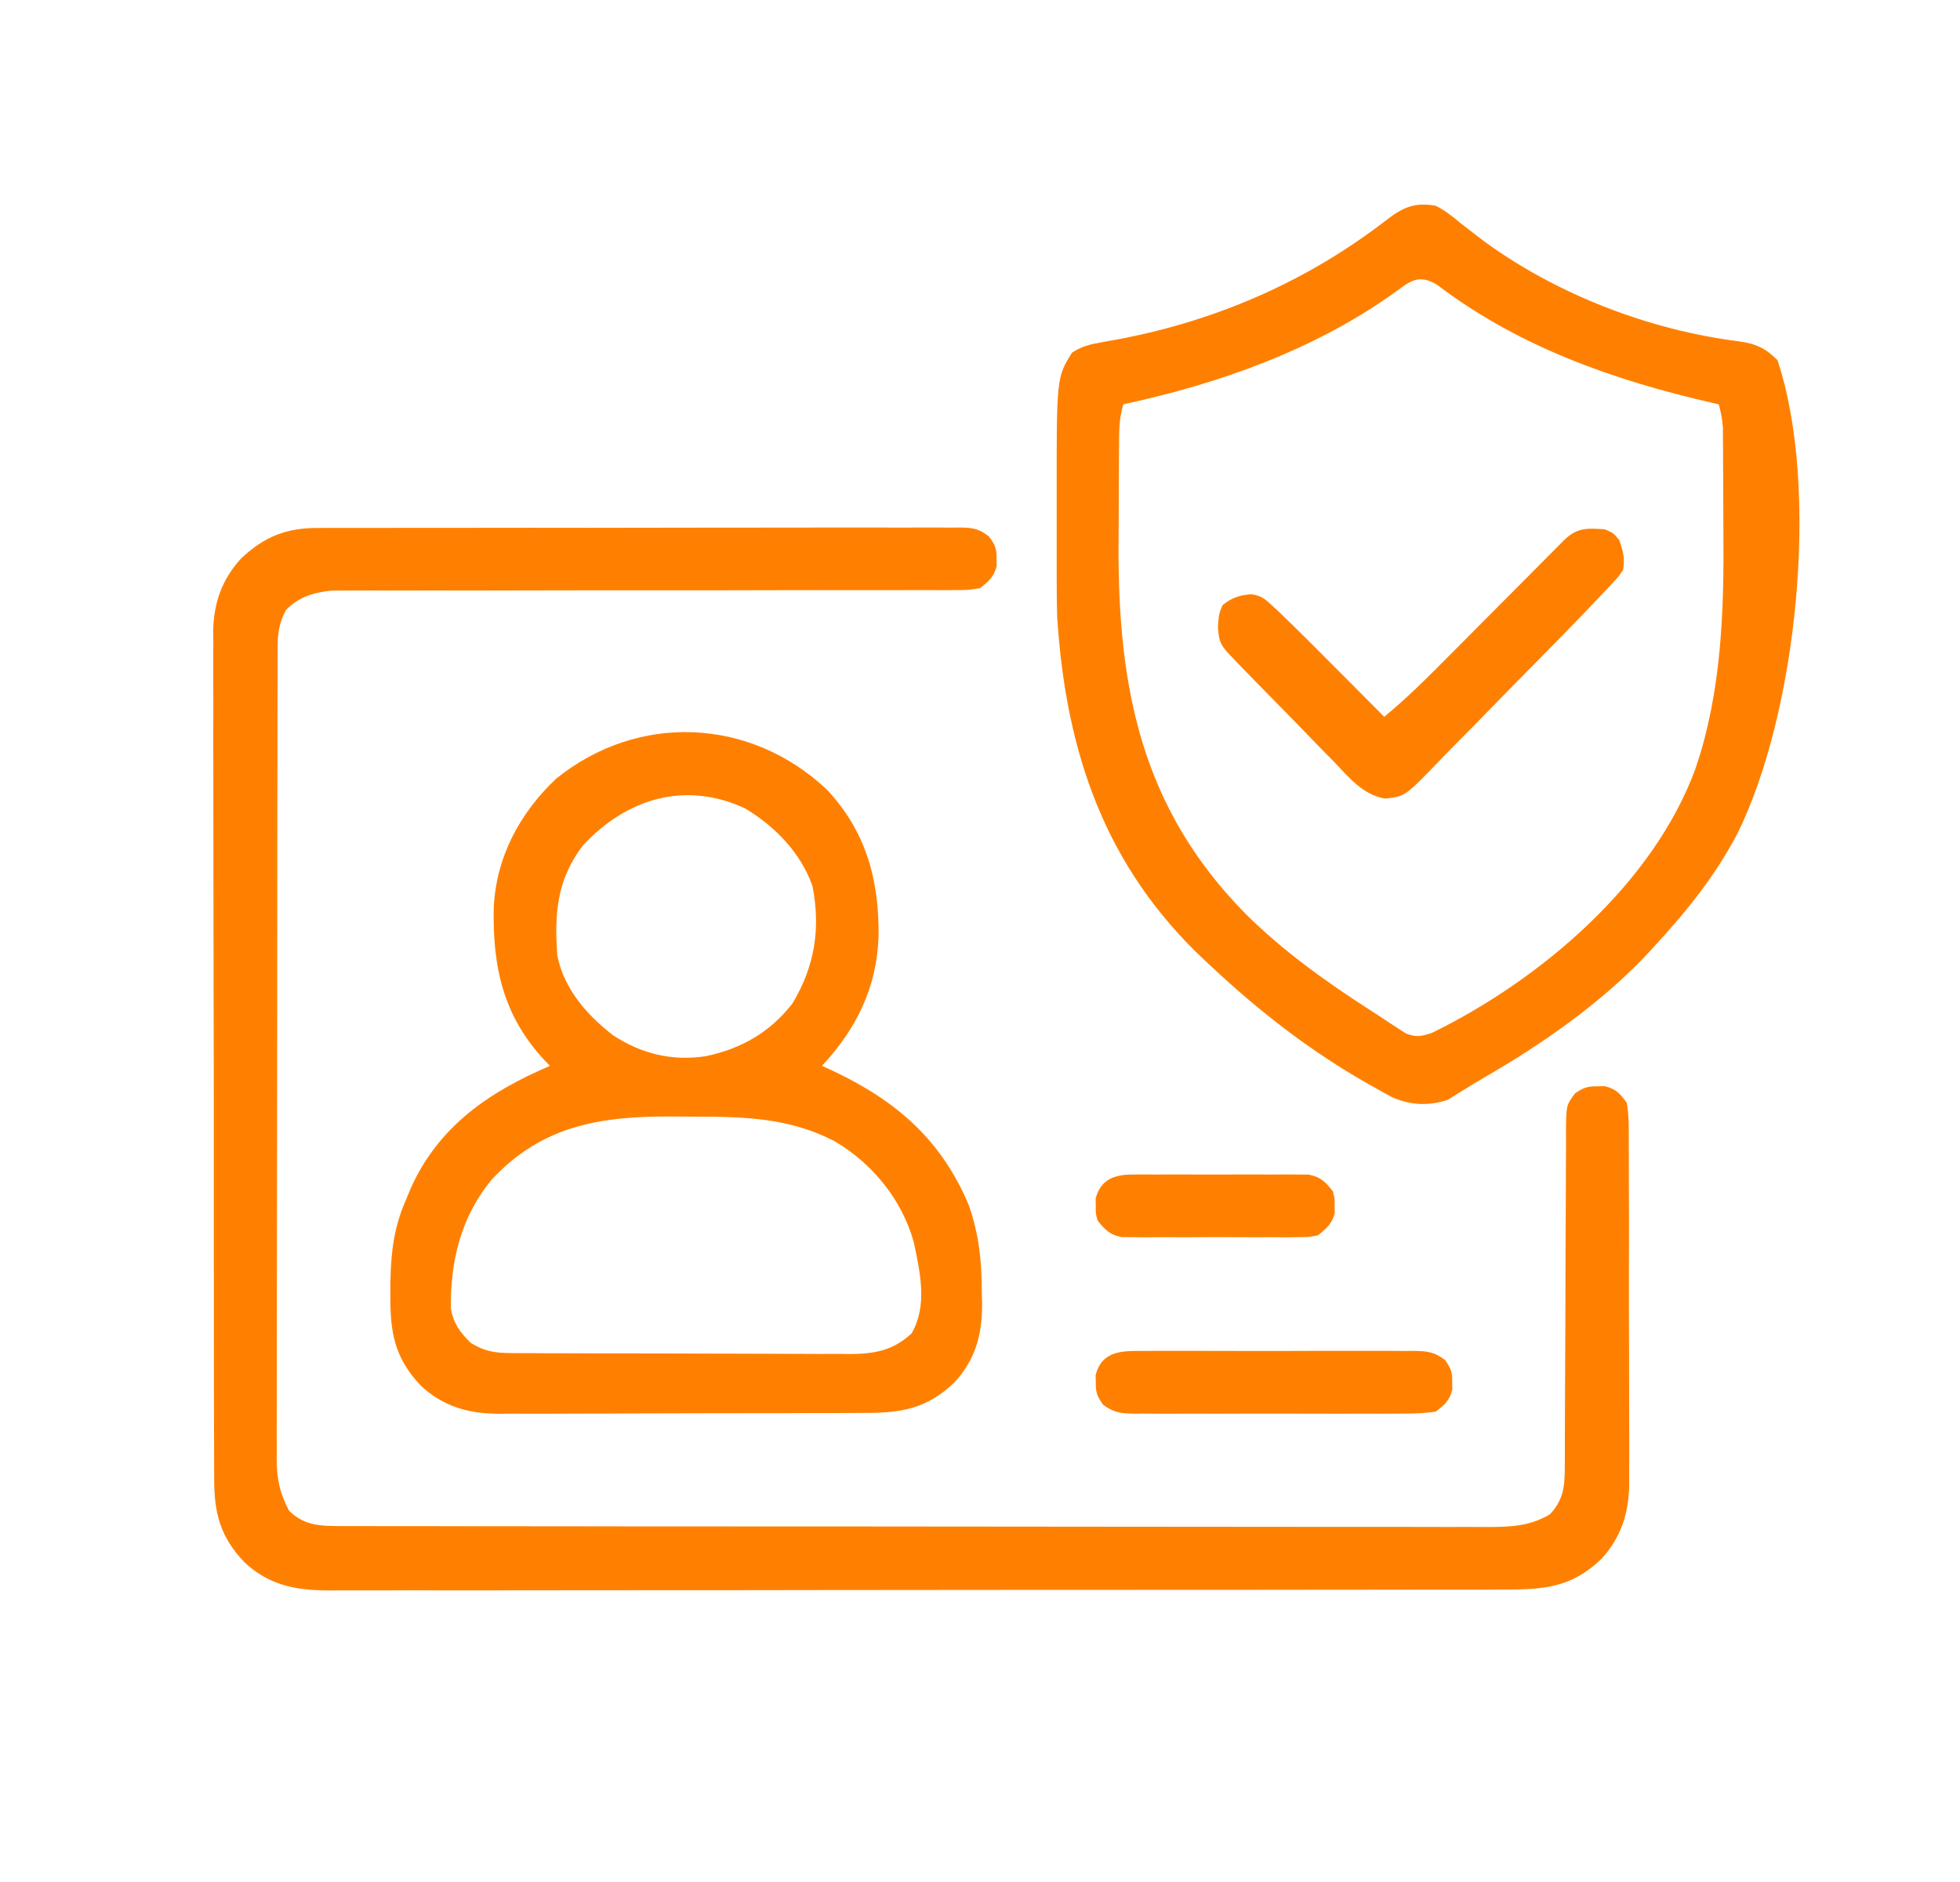 <svg width="25" height="24" viewBox="0 0 25 24" fill="none" xmlns="http://www.w3.org/2000/svg">
<path d="M4.06 6.733C4.097 6.733 4.133 6.733 4.17 6.732C4.29 6.732 4.411 6.732 4.531 6.732C4.617 6.732 4.704 6.732 4.791 6.732C5.025 6.731 5.26 6.731 5.494 6.731C5.69 6.731 5.886 6.731 6.082 6.731C6.544 6.73 7.005 6.73 7.467 6.731C7.944 6.731 8.421 6.73 8.897 6.729C9.306 6.728 9.716 6.728 10.125 6.728C10.369 6.728 10.614 6.728 10.858 6.727C11.088 6.727 11.318 6.727 11.547 6.728C11.632 6.728 11.716 6.728 11.8 6.727C11.915 6.727 12.03 6.727 12.145 6.728C12.179 6.727 12.212 6.727 12.247 6.727C12.406 6.729 12.487 6.741 12.614 6.841C12.694 6.947 12.713 6.995 12.711 7.126C12.712 7.173 12.712 7.173 12.713 7.22C12.675 7.36 12.613 7.412 12.5 7.501C12.346 7.525 12.346 7.525 12.159 7.525C12.125 7.525 12.091 7.525 12.055 7.526C11.94 7.526 11.825 7.525 11.71 7.525C11.627 7.525 11.544 7.525 11.462 7.526C11.284 7.526 11.106 7.526 10.928 7.526C10.646 7.525 10.365 7.526 10.083 7.526C9.536 7.528 8.99 7.528 8.443 7.528C7.747 7.528 7.051 7.528 6.356 7.53C6.076 7.531 5.796 7.531 5.517 7.53C5.342 7.53 5.168 7.53 4.994 7.531C4.913 7.531 4.833 7.531 4.752 7.53C4.642 7.53 4.531 7.53 4.421 7.531C4.359 7.531 4.298 7.531 4.234 7.531C4.005 7.554 3.811 7.61 3.647 7.78C3.562 7.936 3.541 8.08 3.541 8.256C3.541 8.294 3.541 8.332 3.54 8.371C3.54 8.413 3.54 8.454 3.54 8.497C3.54 8.541 3.54 8.586 3.54 8.631C3.54 8.78 3.54 8.929 3.539 9.078C3.539 9.185 3.539 9.292 3.539 9.398C3.538 9.688 3.538 9.978 3.538 10.268C3.538 10.449 3.537 10.63 3.537 10.811C3.537 11.313 3.536 11.815 3.536 12.316C3.536 12.348 3.536 12.38 3.536 12.413C3.536 12.445 3.536 12.478 3.536 12.511C3.536 12.576 3.536 12.641 3.536 12.706C3.536 12.739 3.536 12.771 3.536 12.804C3.536 13.328 3.535 13.852 3.534 14.376C3.533 14.914 3.532 15.452 3.532 15.99C3.532 16.292 3.532 16.594 3.531 16.896C3.53 17.18 3.53 17.464 3.53 17.748C3.53 17.852 3.53 17.957 3.53 18.061C3.529 18.203 3.529 18.346 3.53 18.488C3.529 18.529 3.529 18.57 3.529 18.613C3.531 18.866 3.569 19.042 3.688 19.267C3.877 19.45 4.07 19.46 4.325 19.461C4.406 19.461 4.406 19.461 4.488 19.461C4.576 19.461 4.576 19.461 4.667 19.461C4.73 19.461 4.793 19.461 4.857 19.462C5.031 19.462 5.205 19.462 5.379 19.462C5.567 19.462 5.755 19.462 5.943 19.463C6.354 19.463 6.765 19.464 7.176 19.464C7.432 19.464 7.688 19.464 7.945 19.465C8.655 19.465 9.365 19.465 10.075 19.466C10.12 19.466 10.166 19.466 10.213 19.466C10.281 19.466 10.281 19.466 10.351 19.466C10.443 19.466 10.535 19.466 10.628 19.466C10.696 19.466 10.696 19.466 10.766 19.466C11.508 19.466 12.251 19.467 12.993 19.468C13.755 19.469 14.516 19.47 15.278 19.47C15.706 19.47 16.134 19.47 16.561 19.471C16.925 19.472 17.29 19.472 17.654 19.471C17.84 19.471 18.026 19.471 18.211 19.472C18.382 19.473 18.552 19.473 18.722 19.472C18.812 19.472 18.903 19.472 18.994 19.473C19.287 19.471 19.509 19.461 19.766 19.314C19.933 19.142 19.959 18.966 19.959 18.733C19.96 18.692 19.96 18.651 19.96 18.608C19.96 18.564 19.96 18.519 19.96 18.473C19.96 18.426 19.96 18.379 19.96 18.33C19.961 18.227 19.961 18.125 19.961 18.022C19.962 17.86 19.962 17.697 19.963 17.535C19.966 17.074 19.968 16.612 19.968 16.151C19.969 15.868 19.97 15.586 19.972 15.304C19.973 15.196 19.973 15.088 19.973 14.981C19.973 14.831 19.974 14.68 19.975 14.53C19.975 14.485 19.975 14.441 19.974 14.395C19.979 14.093 19.979 14.093 20.09 13.943C20.195 13.871 20.248 13.851 20.375 13.853C20.422 13.852 20.422 13.852 20.469 13.851C20.615 13.89 20.66 13.94 20.75 14.064C20.779 14.229 20.776 14.393 20.775 14.56C20.776 14.61 20.776 14.661 20.776 14.713C20.777 14.88 20.777 15.047 20.777 15.214C20.777 15.331 20.777 15.447 20.778 15.563C20.778 15.838 20.778 16.114 20.777 16.389C20.776 16.67 20.778 16.951 20.779 17.232C20.78 17.472 20.78 17.712 20.78 17.953C20.78 18.068 20.78 18.183 20.781 18.298C20.782 18.459 20.781 18.62 20.78 18.782C20.78 18.829 20.781 18.876 20.781 18.924C20.776 19.296 20.678 19.607 20.422 19.884C20.034 20.252 19.682 20.272 19.164 20.27C19.098 20.27 19.031 20.27 18.965 20.271C18.783 20.271 18.6 20.271 18.418 20.271C18.221 20.271 18.025 20.272 17.828 20.272C17.443 20.273 17.058 20.273 16.673 20.273C16.36 20.273 16.046 20.273 15.733 20.274C15.643 20.274 15.553 20.274 15.463 20.274C15.395 20.274 15.395 20.274 15.327 20.274C14.477 20.275 13.628 20.275 12.779 20.275C12.002 20.275 11.226 20.276 10.449 20.277C9.652 20.279 8.854 20.279 8.057 20.279C7.609 20.279 7.161 20.279 6.713 20.28C6.332 20.282 5.951 20.282 5.57 20.281C5.376 20.28 5.181 20.28 4.987 20.281C4.809 20.282 4.631 20.282 4.452 20.281C4.358 20.281 4.263 20.281 4.169 20.282C3.756 20.278 3.428 20.211 3.119 19.924C2.801 19.591 2.729 19.283 2.732 18.836C2.731 18.789 2.731 18.741 2.731 18.693C2.73 18.534 2.73 18.375 2.73 18.217C2.73 18.103 2.73 17.989 2.729 17.875C2.728 17.599 2.728 17.322 2.728 17.045C2.728 16.82 2.728 16.595 2.728 16.369C2.728 16.305 2.727 16.239 2.727 16.175C2.727 16.142 2.727 16.11 2.727 16.077C2.726 15.466 2.726 14.855 2.727 14.244C2.727 13.685 2.726 13.127 2.724 12.569C2.723 11.995 2.722 11.421 2.722 10.847C2.722 10.525 2.722 10.203 2.721 9.881C2.72 9.579 2.72 9.276 2.721 8.973C2.721 8.862 2.721 8.751 2.72 8.64C2.719 8.488 2.72 8.336 2.721 8.184C2.72 8.141 2.72 8.097 2.719 8.052C2.724 7.693 2.831 7.386 3.078 7.119C3.372 6.842 3.658 6.73 4.06 6.733Z" fill="#FF8000"/>
<path d="M18.313 2.624C18.435 2.685 18.534 2.766 18.638 2.853C18.699 2.901 18.761 2.948 18.823 2.995C18.87 3.032 18.87 3.032 18.919 3.069C19.85 3.753 21.038 4.21 22.181 4.353C22.395 4.383 22.52 4.44 22.672 4.593C23.221 6.239 22.919 9.109 22.156 10.64C21.869 11.183 21.495 11.645 21.078 12.093C21.044 12.13 21.01 12.167 20.974 12.206C20.39 12.812 19.667 13.316 18.94 13.736C18.845 13.791 18.751 13.847 18.658 13.906C18.623 13.927 18.589 13.949 18.553 13.971C18.525 13.989 18.497 14.007 18.468 14.025C18.225 14.107 17.981 14.095 17.748 13.988C17.685 13.954 17.622 13.919 17.56 13.883C17.526 13.864 17.492 13.846 17.457 13.826C16.727 13.414 16.064 12.9 15.453 12.327C15.428 12.304 15.403 12.281 15.377 12.257C14.093 11.059 13.596 9.597 13.485 7.874C13.479 7.686 13.478 7.498 13.478 7.309C13.478 7.258 13.478 7.206 13.478 7.152C13.478 7.044 13.478 6.935 13.478 6.827C13.479 6.662 13.478 6.498 13.478 6.333C13.477 4.815 13.477 4.815 13.672 4.499C13.794 4.416 13.912 4.389 14.056 4.364C14.094 4.357 14.132 4.35 14.171 4.343C14.211 4.335 14.252 4.328 14.293 4.321C15.538 4.081 16.682 3.581 17.685 2.805C17.896 2.642 18.046 2.577 18.313 2.624ZM17.832 3.7C16.794 4.452 15.572 4.888 14.328 5.156C14.285 5.303 14.275 5.435 14.274 5.588C14.273 5.637 14.273 5.686 14.273 5.737C14.272 5.79 14.272 5.843 14.272 5.898C14.272 5.953 14.271 6.009 14.271 6.066C14.271 6.184 14.27 6.302 14.27 6.42C14.27 6.596 14.268 6.773 14.267 6.949C14.259 8.791 14.566 10.314 15.89 11.656C16.371 12.132 16.915 12.521 17.483 12.886C17.557 12.933 17.63 12.982 17.703 13.03C17.744 13.056 17.784 13.083 17.826 13.11C17.861 13.132 17.895 13.155 17.931 13.178C18.066 13.232 18.128 13.216 18.266 13.171C19.65 12.494 21.091 11.27 21.628 9.796C21.959 8.82 21.991 7.796 21.982 6.776C21.981 6.597 21.98 6.419 21.98 6.24C21.98 6.126 21.979 6.012 21.978 5.898C21.978 5.818 21.978 5.818 21.978 5.737C21.977 5.688 21.977 5.639 21.976 5.588C21.976 5.545 21.976 5.502 21.976 5.458C21.969 5.351 21.952 5.258 21.922 5.156C21.879 5.146 21.879 5.146 21.834 5.136C20.578 4.847 19.373 4.423 18.336 3.636C18.127 3.504 18.011 3.562 17.832 3.7Z" fill="#FF8000"/>
<path d="M10.546 10.068C11.047 10.603 11.216 11.224 11.206 11.944C11.184 12.591 10.925 13.12 10.484 13.592C10.532 13.614 10.581 13.637 10.63 13.659C11.434 14.039 12.009 14.537 12.359 15.373C12.487 15.742 12.524 16.089 12.523 16.478C12.524 16.528 12.526 16.577 12.527 16.628C12.528 17.02 12.443 17.338 12.172 17.631C11.816 17.969 11.492 18.02 11.016 18.018C10.962 18.019 10.908 18.019 10.852 18.019C10.673 18.02 10.495 18.021 10.316 18.02C10.223 18.021 10.13 18.021 10.037 18.021C9.745 18.022 9.452 18.022 9.16 18.022C8.859 18.022 8.559 18.023 8.258 18.024C7.999 18.026 7.74 18.026 7.481 18.026C7.327 18.026 7.173 18.027 7.019 18.028C6.846 18.029 6.674 18.028 6.502 18.027C6.451 18.028 6.401 18.029 6.349 18.029C5.967 18.025 5.653 17.935 5.368 17.671C5.024 17.308 4.975 16.978 4.979 16.493C4.98 16.44 4.98 16.388 4.98 16.334C4.988 15.95 5.028 15.633 5.187 15.28C5.204 15.239 5.22 15.199 5.237 15.158C5.594 14.359 6.243 13.922 7.015 13.592C6.995 13.572 6.975 13.551 6.954 13.53C6.418 12.96 6.282 12.332 6.298 11.576C6.327 10.932 6.629 10.368 7.095 9.929C8.14 9.087 9.567 9.149 10.546 10.068ZM7.437 10.78C7.103 11.212 7.069 11.658 7.109 12.186C7.194 12.611 7.483 12.941 7.819 13.202C8.184 13.44 8.571 13.534 9.002 13.469C9.458 13.373 9.821 13.165 10.109 12.795C10.392 12.322 10.47 11.841 10.363 11.299C10.215 10.876 9.882 10.534 9.501 10.308C8.737 9.954 7.989 10.185 7.437 10.78ZM6.277 15.037C5.88 15.512 5.745 16.076 5.75 16.686C5.785 16.877 5.865 16.989 6.005 17.125C6.176 17.234 6.318 17.254 6.518 17.255C6.559 17.255 6.599 17.256 6.641 17.256C6.686 17.256 6.73 17.256 6.776 17.256C6.846 17.256 6.846 17.256 6.918 17.257C7.074 17.258 7.23 17.258 7.385 17.258C7.494 17.258 7.602 17.259 7.71 17.259C7.937 17.259 8.164 17.26 8.391 17.26C8.682 17.26 8.973 17.261 9.263 17.262C9.487 17.263 9.71 17.264 9.934 17.264C10.041 17.264 10.148 17.264 10.255 17.265C10.405 17.266 10.556 17.266 10.706 17.265C10.772 17.266 10.772 17.266 10.839 17.267C11.152 17.265 11.388 17.225 11.627 17.005C11.834 16.646 11.736 16.23 11.656 15.842C11.505 15.301 11.132 14.841 10.649 14.555C10.074 14.256 9.501 14.24 8.867 14.24C8.762 14.24 8.657 14.239 8.552 14.238C7.653 14.235 6.914 14.355 6.277 15.037Z" fill="#FF8000"/>
<path d="M20.469 6.75C20.58 6.797 20.58 6.797 20.656 6.891C20.705 7.043 20.727 7.113 20.703 7.266C20.65 7.347 20.65 7.347 20.574 7.429C20.544 7.462 20.513 7.495 20.482 7.528C20.429 7.584 20.429 7.584 20.375 7.641C20.314 7.705 20.314 7.705 20.252 7.77C19.971 8.064 19.684 8.354 19.398 8.643C19.253 8.79 19.109 8.936 18.966 9.084C18.826 9.228 18.686 9.371 18.544 9.513C18.491 9.567 18.438 9.622 18.385 9.676C17.924 10.155 17.924 10.155 17.672 10.184C17.389 10.142 17.207 9.916 17.019 9.718C16.978 9.677 16.937 9.635 16.895 9.593C16.787 9.483 16.68 9.372 16.573 9.261C16.464 9.148 16.354 9.037 16.244 8.925C16.083 8.761 15.923 8.598 15.764 8.433C15.717 8.383 15.717 8.383 15.668 8.332C15.56 8.212 15.547 8.164 15.535 7.998C15.547 7.828 15.547 7.828 15.594 7.717C15.709 7.623 15.814 7.588 15.962 7.578C16.086 7.597 16.131 7.634 16.223 7.719C16.256 7.749 16.288 7.779 16.321 7.81C16.574 8.054 16.823 8.302 17.07 8.552C17.127 8.609 17.184 8.666 17.241 8.723C17.38 8.862 17.518 9.001 17.656 9.141C17.943 8.904 18.203 8.646 18.464 8.382C18.51 8.337 18.555 8.291 18.601 8.245C18.744 8.101 18.887 7.957 19.03 7.813C19.197 7.646 19.364 7.478 19.531 7.31C19.597 7.244 19.664 7.176 19.73 7.109C19.791 7.049 19.791 7.049 19.852 6.987C19.888 6.951 19.923 6.916 19.959 6.879C20.122 6.726 20.25 6.735 20.469 6.75Z" fill="#FF8000"/>
<path d="M14.585 17.228C14.624 17.228 14.664 17.227 14.706 17.227C14.838 17.226 14.97 17.227 15.102 17.227C15.193 17.227 15.285 17.227 15.377 17.227C15.569 17.227 15.761 17.227 15.954 17.228C16.2 17.229 16.447 17.228 16.693 17.227C16.883 17.227 17.072 17.227 17.262 17.227C17.353 17.227 17.444 17.227 17.535 17.227C17.662 17.226 17.788 17.227 17.916 17.228C17.953 17.228 17.991 17.227 18.029 17.227C18.198 17.229 18.293 17.238 18.43 17.342C18.506 17.448 18.526 17.498 18.523 17.627C18.524 17.674 18.524 17.674 18.525 17.721C18.487 17.863 18.429 17.913 18.312 18.002C18.174 18.021 18.054 18.028 17.916 18.026C17.856 18.027 17.856 18.027 17.794 18.027C17.662 18.028 17.53 18.028 17.398 18.027C17.307 18.027 17.215 18.027 17.123 18.028C16.931 18.028 16.739 18.028 16.546 18.027C16.3 18.026 16.053 18.026 15.807 18.027C15.617 18.028 15.428 18.028 15.238 18.027C15.147 18.027 15.056 18.027 14.966 18.028C14.838 18.028 14.711 18.028 14.585 18.026C14.547 18.027 14.509 18.027 14.47 18.028C14.302 18.025 14.207 18.017 14.07 17.913C13.994 17.807 13.975 17.757 13.977 17.627C13.976 17.581 13.976 17.581 13.975 17.534C14.057 17.224 14.312 17.225 14.585 17.228Z" fill="#FF8000"/>
<path d="M14.447 14.978C14.499 14.978 14.551 14.977 14.604 14.977C14.66 14.977 14.716 14.977 14.773 14.978C14.831 14.977 14.889 14.977 14.948 14.977C15.069 14.977 15.191 14.977 15.313 14.978C15.499 14.979 15.686 14.978 15.872 14.977C15.99 14.977 16.108 14.977 16.227 14.978C16.282 14.977 16.338 14.977 16.396 14.977C16.474 14.977 16.474 14.977 16.553 14.978C16.599 14.979 16.645 14.979 16.692 14.979C16.846 15.009 16.902 15.069 17 15.19C17.025 15.284 17.025 15.284 17.023 15.378C17.024 15.424 17.024 15.424 17.025 15.471C16.989 15.608 16.921 15.663 16.812 15.753C16.692 15.776 16.692 15.776 16.553 15.777C16.501 15.777 16.449 15.778 16.396 15.779C16.34 15.778 16.284 15.778 16.227 15.777C16.14 15.778 16.14 15.778 16.052 15.778C15.931 15.778 15.809 15.778 15.687 15.777C15.501 15.776 15.314 15.777 15.128 15.778C15.01 15.778 14.892 15.778 14.773 15.777C14.718 15.778 14.662 15.778 14.604 15.779C14.526 15.778 14.526 15.778 14.447 15.777C14.401 15.777 14.355 15.777 14.308 15.776C14.154 15.746 14.098 15.686 14 15.565C13.975 15.471 13.975 15.471 13.977 15.378C13.976 15.331 13.976 15.331 13.975 15.284C14.04 15.039 14.214 14.979 14.447 14.978Z" fill="#FF8000"/>
</svg>
